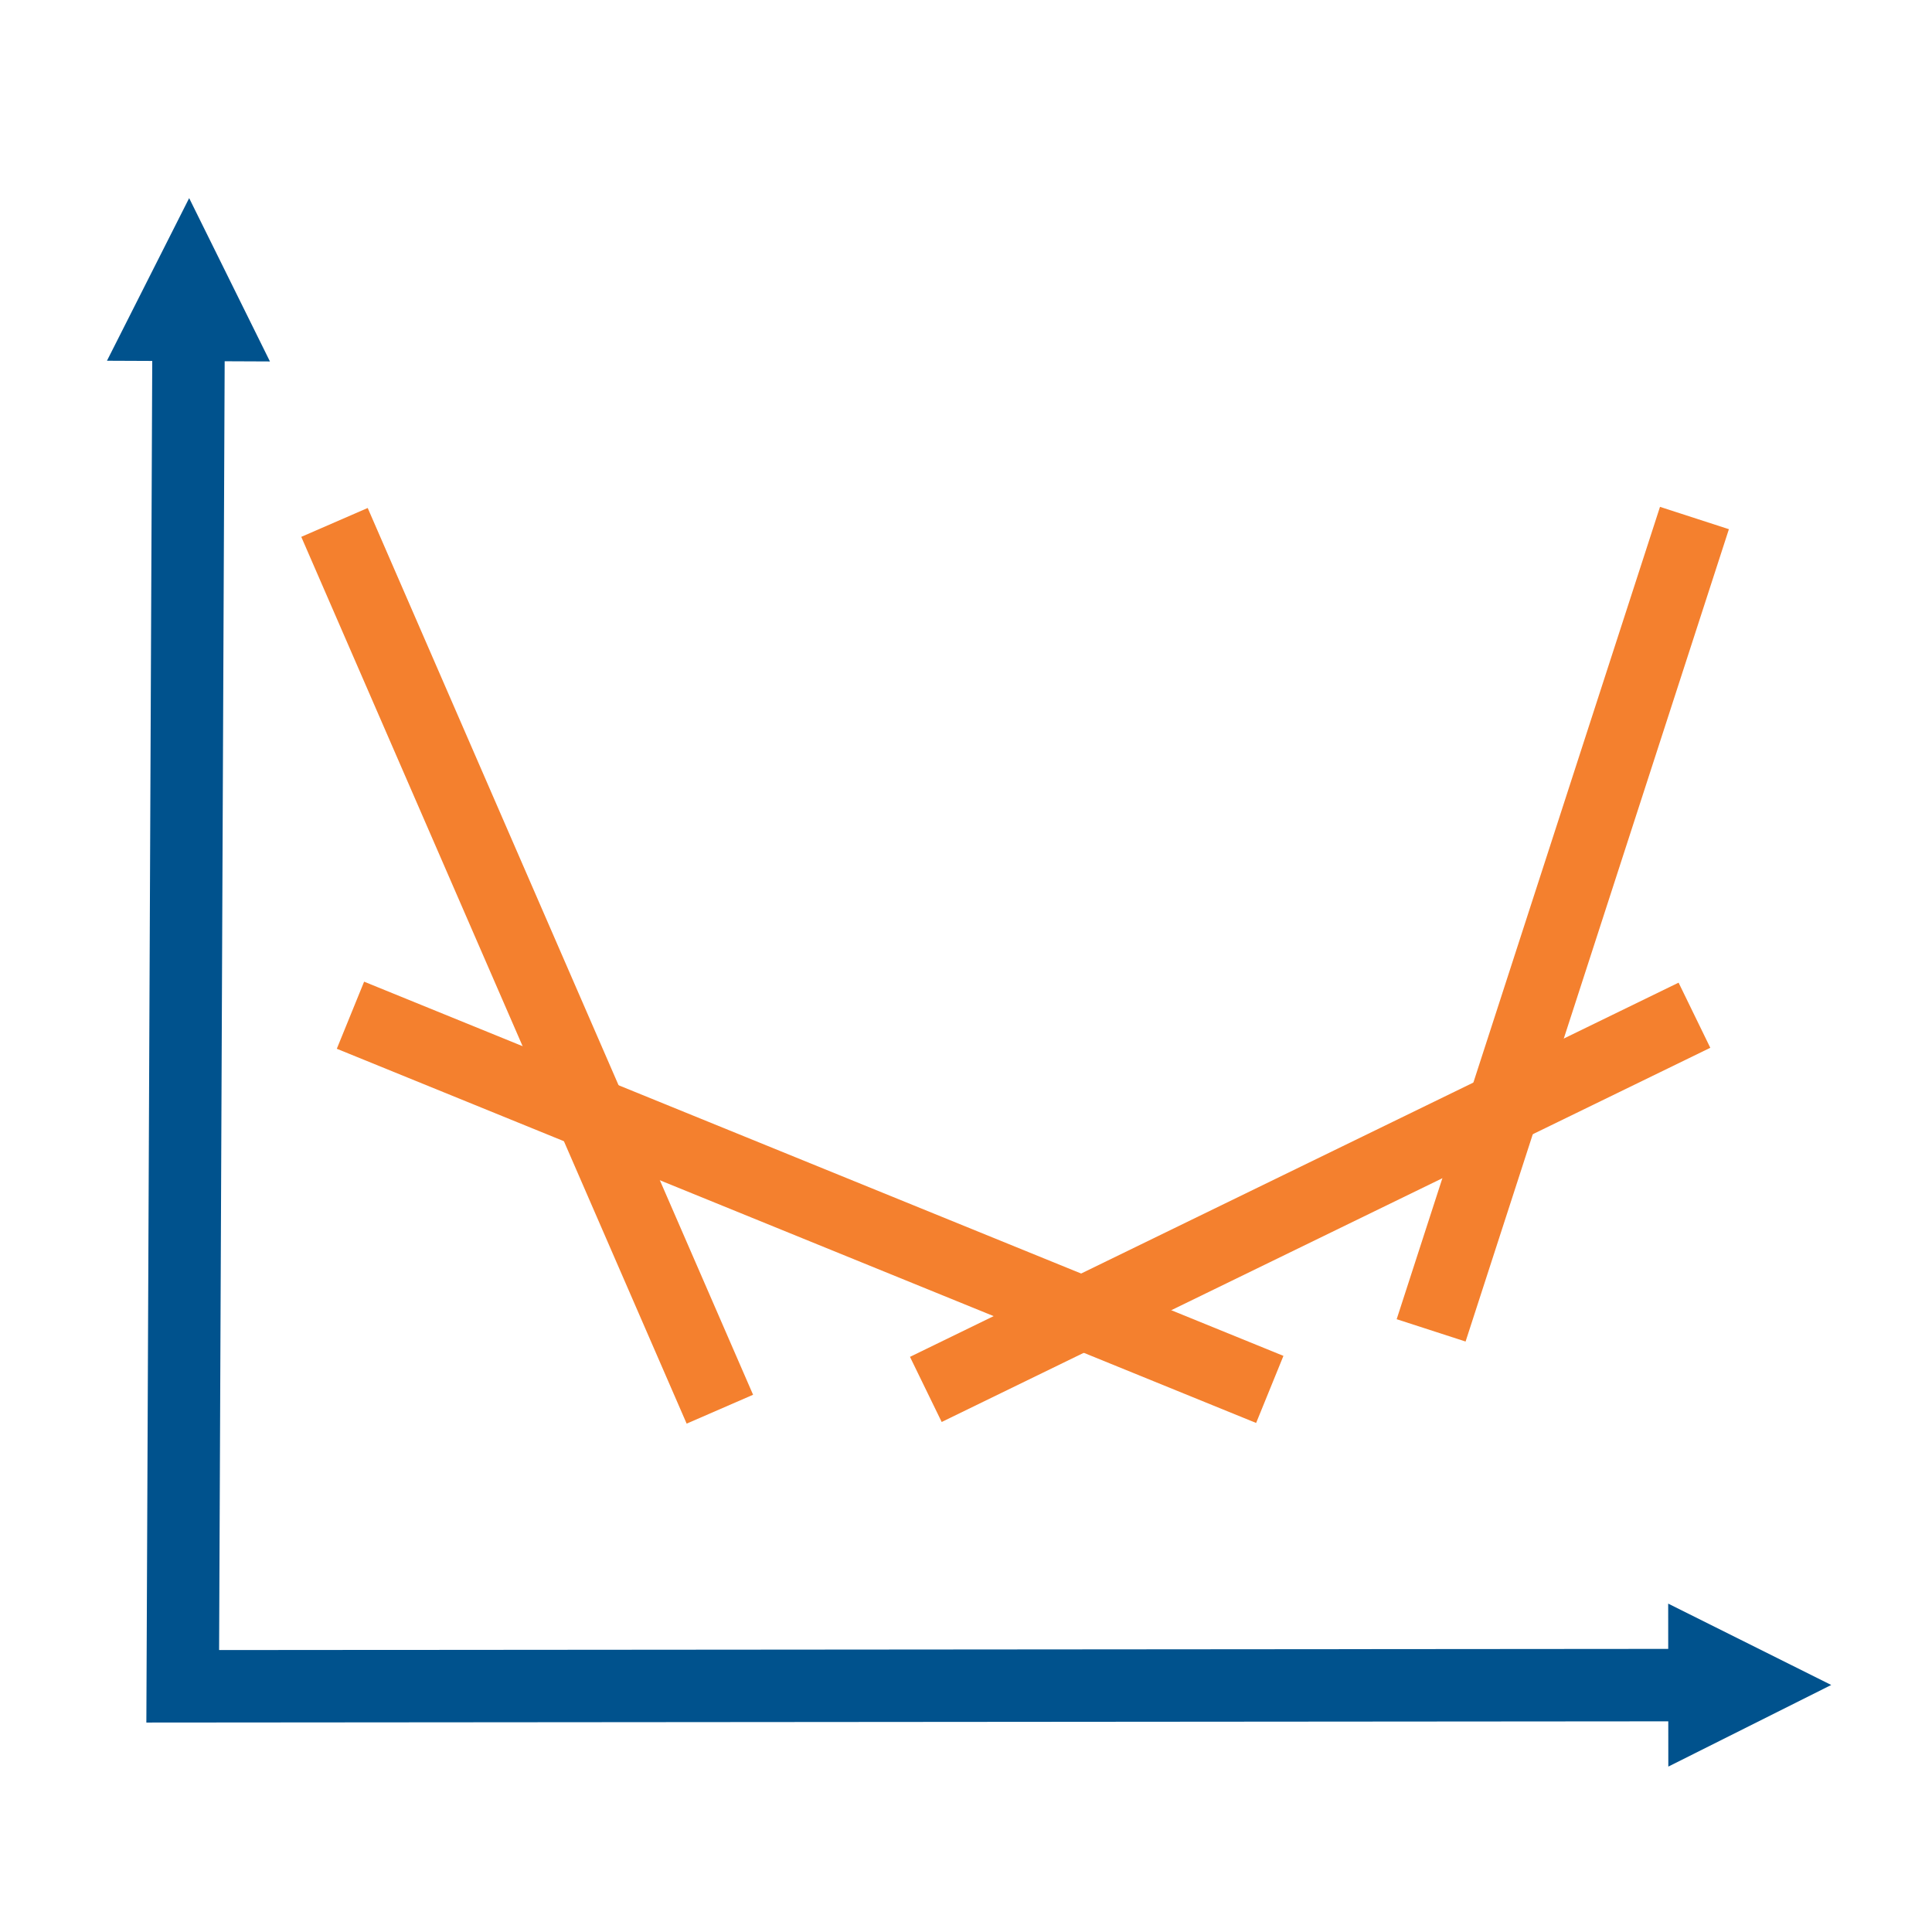 <?xml version="1.0" encoding="UTF-8" standalone="no"?><!DOCTYPE svg PUBLIC "-//W3C//DTD SVG 1.1//EN" "http://www.w3.org/Graphics/SVG/1.1/DTD/svg11.dtd"><svg width="100%" height="100%" viewBox="0 0 1667 1667" version="1.1" xmlns="http://www.w3.org/2000/svg" xmlns:xlink="http://www.w3.org/1999/xlink" xml:space="preserve" xmlns:serif="http://www.serif.com/" style="fill-rule:evenodd;clip-rule:evenodd;stroke-miterlimit:1.5;"><rect id="Artboard4" x="0" y="0" width="1666.67" height="1666.67" style="fill:none;"/><path d="M232.917,311.872l-69.704,-140.928l-70.919,140.32l140.623,0.608Z" style="fill:#00528d;"/><path d="M1439.37,1383.66l140.682,70.2l-140.569,70.425l-0.113,-140.625Z" style="fill:#00528d;"/><path d="M162.727,283.443c-1.353,313.063 -5.062,1171.56 -5.062,1171.56c-0,-0 973.739,-0.78 1309.88,-1.049" style="fill:none;stroke:#00528d;stroke-width:62.5px;"/><path d="M288.611,450.761l332.516,765.144" style="fill:none;stroke:#f4802e;stroke-width:62.5px;"/><path d="M798.845,1198.84l663.181,-322.871" style="fill:none;stroke:#f4802e;stroke-width:62.5px;"/><path d="M302.392,875.966l793.222,322.871" style="fill:none;stroke:#f4802e;stroke-width:62.5px;"/><path d="M1234.83,1147.89l227.199,-700.922" style="fill:none;stroke:#f4802e;stroke-width:62.5px;"/></svg>